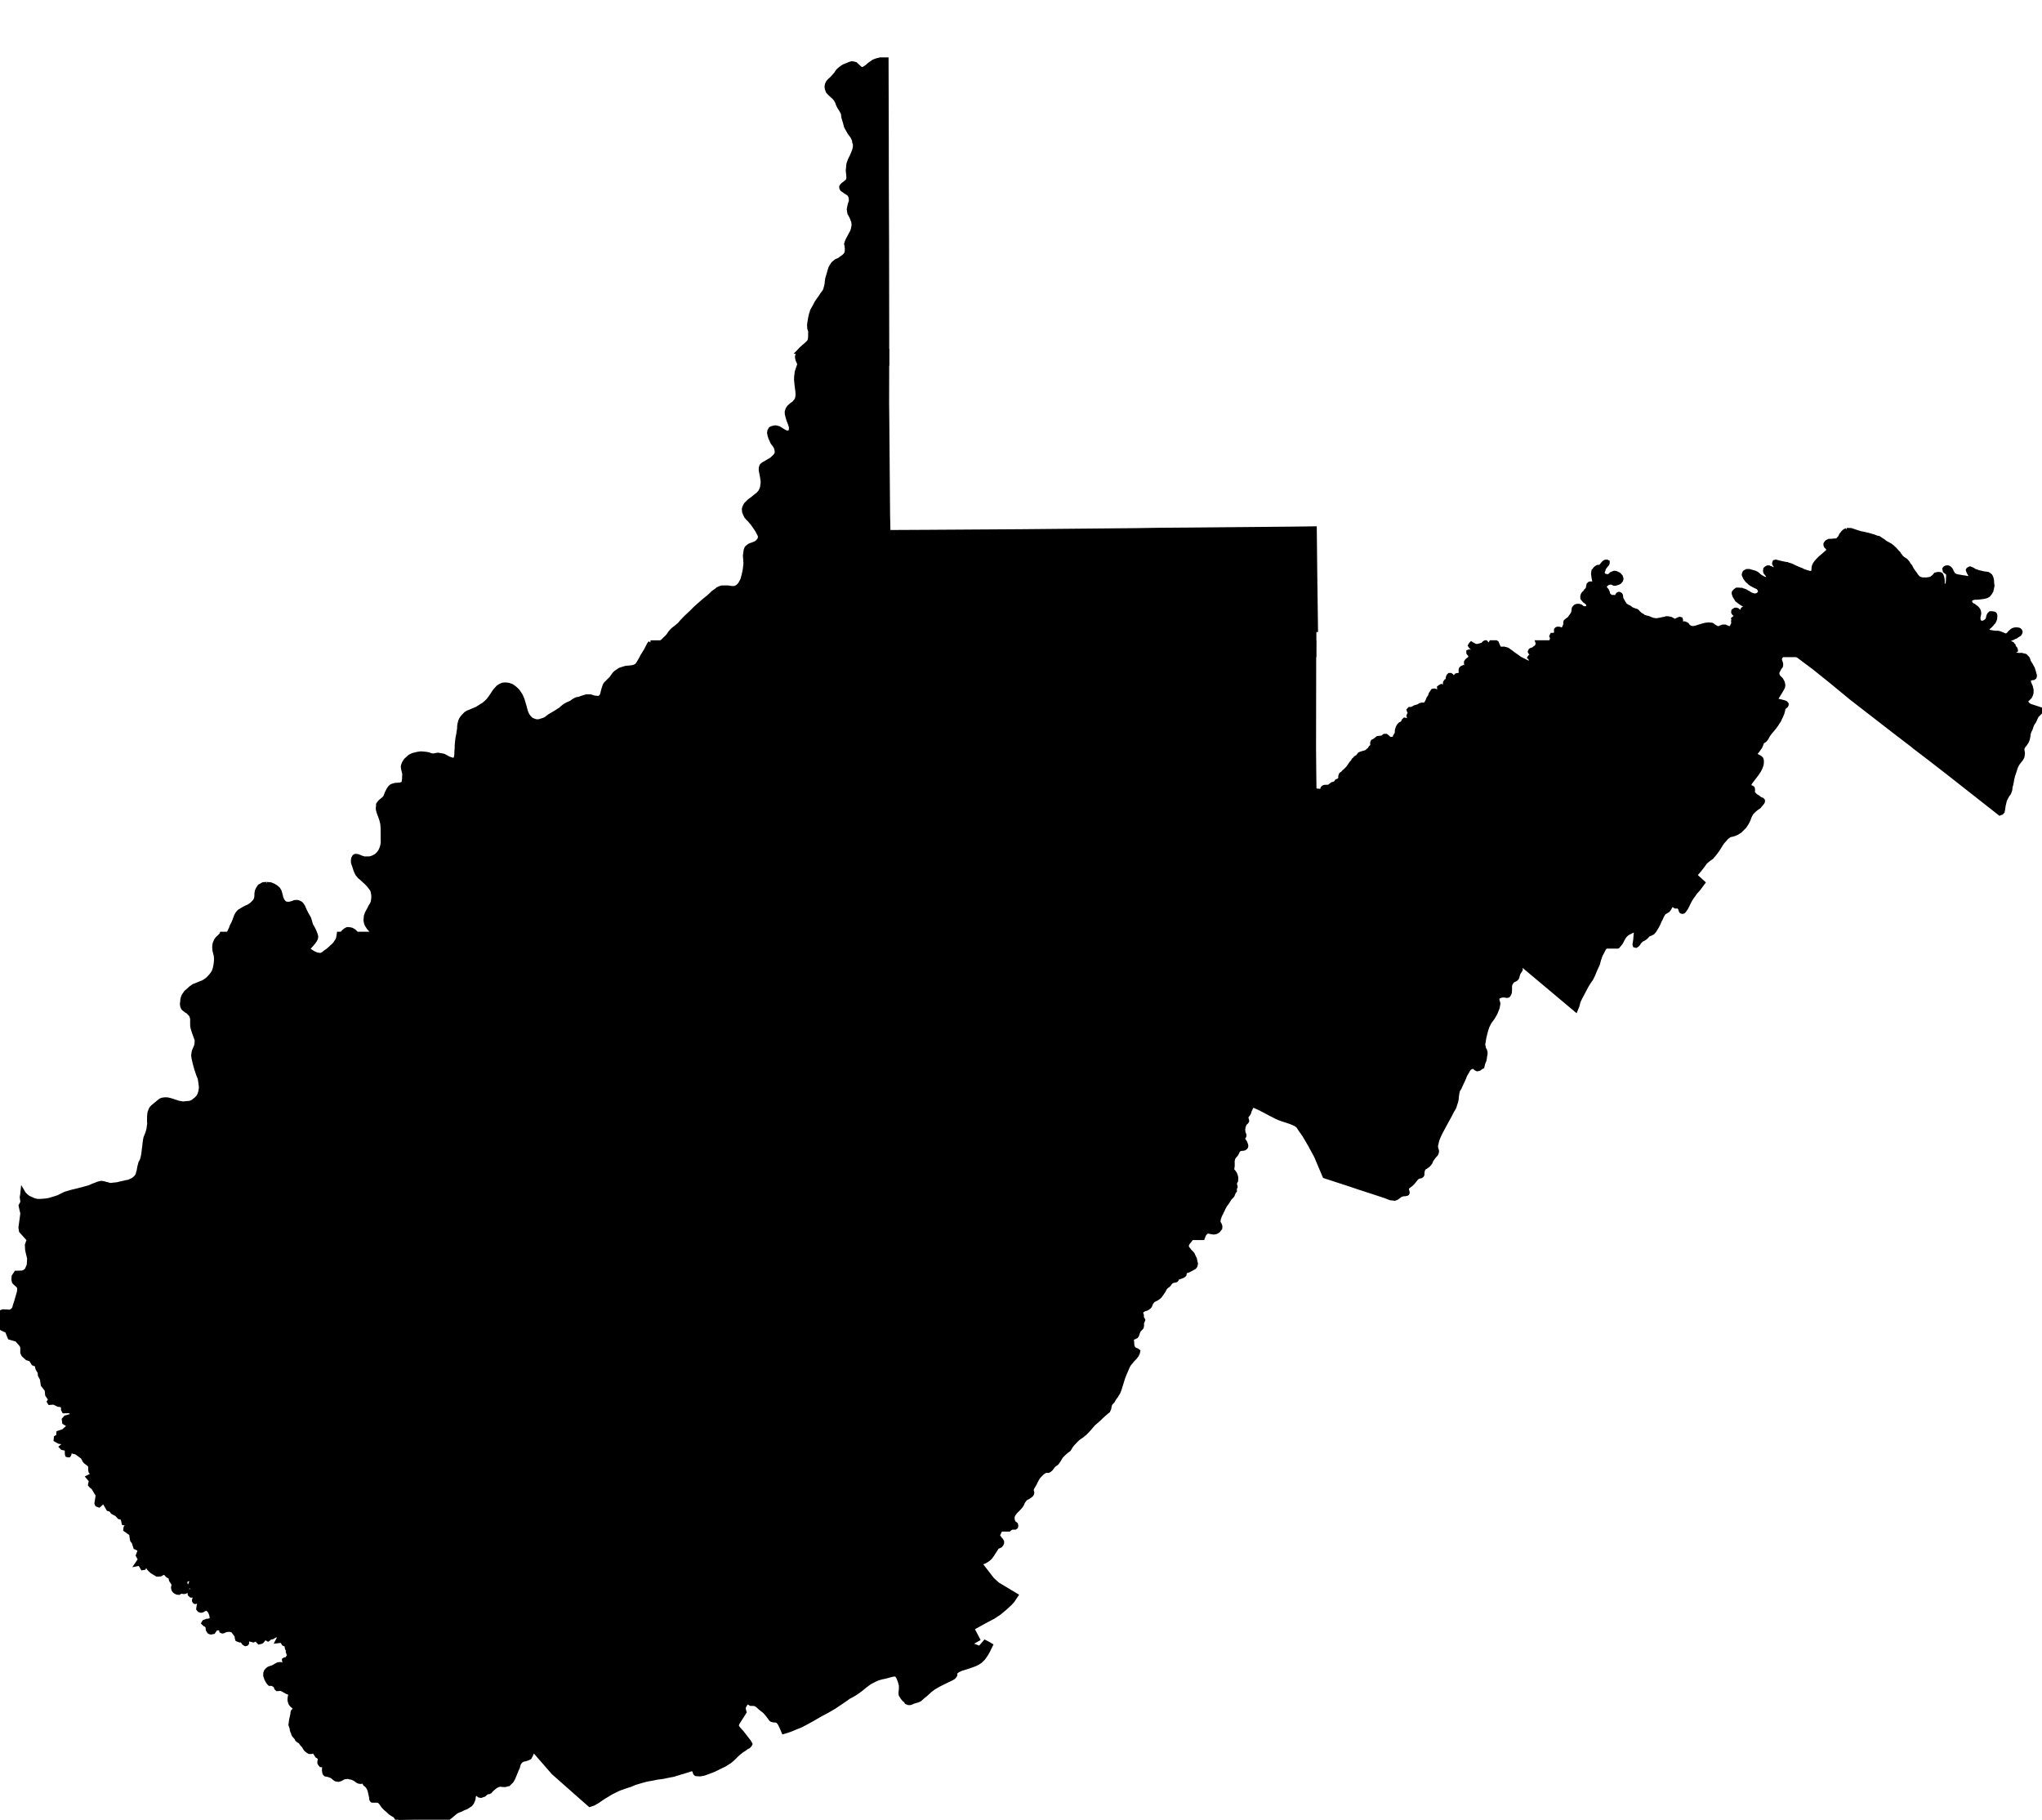 <?xml version="1.0" encoding="UTF-8" standalone="no"?>
<svg
   xmlns:dc="http://purl.org/dc/elements/1.1/"
   xmlns:cc="http://creativecommons.org/ns#"
   xmlns:rdf="http://www.w3.org/1999/02/22-rdf-syntax-ns#"
   xmlns:svg="http://www.w3.org/2000/svg"
   xmlns="http://www.w3.org/2000/svg"
   xmlns:sodipodi="http://sodipodi.sourceforge.net/DTD/sodipodi-0.dtd"
   xmlns:inkscape="http://www.inkscape.org/namespaces/inkscape"
   width="4269.688"
   height="3804.625"
   viewBox="0 0 4269.688 3804.625"
   id="svg2"
   version="1.1"
   inkscape:version="0.48.1 "
   sodipodi:docname="AJAX.svg">
  <defs
     id="defs18" />
  <sodipodi:namedview
     pagecolor="#ffffff"
     bordercolor="#666666"
     borderopacity="1"
     objecttolerance="10"
     gridtolerance="10"
     guidetolerance="10"
     inkscape:pageopacity="0"
     inkscape:pageshadow="2"
     inkscape:window-width="1280"
     inkscape:window-height="1004"
     id="namedview16"
     showgrid="false"
     fit-margin-top="0"
     fit-margin-left="0"
     fit-margin-right="0"
     fit-margin-bottom="0"
     inkscape:zoom="0.13768412"
     inkscape:cx="3112.5669"
     inkscape:cy="1251.1507"
     inkscape:window-x="-8"
     inkscape:window-y="-8"
     inkscape:window-maximized="1"
     inkscape:current-layer="svg2" />
  <path
	 style="fill:#000000"
	 stroke="#000000"
	 stroke-width="10"
	 transform="translate(0, 125)"
     d="m 1840.781,0 -7.188,1.75 -4.406,1.594 L 1827,4.25 l -5.094,3.594 -4.219,2.906 -4.5,4.188 -4.094,2.594 -2.281,1.406 -2.125,1.094 -2.688,0 -3.406,-1.094 -3.5,-3.188 -2.594,-2.5 -4,-3.719 -3.594,-0.906 -3.5,-0.594 -5.219,1.406 -3.094,1.5 -4.781,1.812 -3.812,1.594 -4.188,2.781 -2.219,1.625 -4.281,3.688 -1.906,2.188 -1.094,1.5 -2.125,3.406 -4,4.594 -2.875,3.312 -3.219,3.188 -4.594,4.125 -1.688,2.188 -0.406,0.5 -1.906,3.906 -0.5,2.188 -0.312,2.906 0.406,3.5 1.906,5.688 3.812,4.312 10.281,9.406 3.094,4.188 2.5,4.906 1.625,4.594 2.281,4.719 1.906,3.281 1.406,1.906 0.688,1.094 2.406,4.406 1.5,3 0.5,2.406 0.312,2.688 0.594,4 1.5,5.094 1.406,4.5 2.375,9.125 4.125,7.5 2.5,4.281 2.281,3.5 4,5.094 2,4 1.906,4.719 0.5,4 1.094,2.688 0.312,0.906 -0.094,5.906 -1.125,6.094 -2.781,7.5 -3.094,7 -3.219,6.5 -2.688,7 -0.5,2 -0.5,2.812 -0.5,6.5 -0.312,2.594 -0.094,2.188 0.906,8.594 0.406,5.5 -0.406,3.125 -0.219,1.188 -0.5,1.688 -1.281,1.5 -1.406,1.406 -3.5,3 -4.094,3.094 -2.5,2.5 -0.5,1 -0.594,1 0.094,1.312 0.188,1.094 1.406,2.594 3.094,2 4,3 2.594,1.406 0.5,0.312 3.125,2.281 0.375,0.312 2,2 1.812,4.188 0.5,3 0.094,0.906 0.5,3.719 -0.5,2.875 -1.594,4.625 -1.406,5.594 -1,5.781 0.5,4 0.812,4.219 2.094,3.5 2,4 1.406,3.094 1.406,4.094 1.094,2 0.281,3.312 0.5,5.188 -1.094,5.594 -1.594,6.5 -1.094,2.219 -1.312,2.281 -2.781,5.219 -0.625,1.281 -3.688,6.719 -2,4.5 -0.812,2.594 -0.594,2.094 0.719,3.406 0.188,1.5 0.5,4.688 -0.094,5.125 -1,5.094 -1.906,2.781 -0.812,1.125 -4.188,3.875 -4,2.625 -4.594,3.5 -6.094,2.594 -6.125,5 -2.594,4 -2.688,4.5 -0.312,0.688 -1,3.094 -1.5,5 -1,3.406 -1,3.594 -2,6.625 -0.688,4.5 -0.219,1.5 -0.594,6.094 -0.906,4 -1.5,5.594 -1.5,4.5 -3.094,4.094 -3,4.094 -3.094,5 -3,4 -4.594,6.625 -4.812,9.094 -4.781,8.406 -1.125,4.594 -0.875,1.594 -0.812,3.5 -1.094,4.906 -0.812,4.594 -0.688,4.688 -0.406,2.219 -0.406,3.5 0.406,7.094 2,6 -0.188,6.594 -0.125,7.594 -1.188,5.5 -1.906,3.219 -3.281,3.188 -2.812,2.719 -1,0.781 -4.594,3.906 -3.094,3 -3.219,3.5 -0.406,0.5 -2.375,3.312 -1.812,3.5 -0.594,1.594 -0.5,1.594 -0.594,2.906 0.5,4 1.375,4.094 1.812,3.906 0.562,1.562 182.781,0 0.062,-50.969 -0.094,-59.688 -0.219,-140.312 -0.5,-125.594 -0.094,-76 0,-11.5 L 1852.938,0 1840.781,0 z"
     id="rect4"
     inkscape:connector-curvature="0" />
  <path
	 style="fill:#000000"
	 stroke="#000000"
	 stroke-width="10"
	 transform="translate(0, 100)"
     d="m 1671.562,634.406 0.938,2.531 1,3.688 0.5,4 -0.094,5.125 -0.094,3.188 -0.125,1.094 -0.375,3.094 -0.625,3.125 -1.281,3.875 -0.5,1.125 -2.094,6.094 -0.5,1.406 -1.312,4.188 -0.312,0.812 -0.594,5.594 -0.281,1.688 -0.312,2.312 -0.188,7 0.875,9.094 0.625,5.312 0.281,2.281 0.906,6.5 0.406,6.094 -0.094,3.406 -0.219,2 -0.906,4.594 -2.094,4.5 -2,2 -1.688,2 -1.094,1.406 -4.312,2.812 -5.594,5 -3.094,4.594 -1.5,5 0.094,2.594 0.094,2 1.406,5.719 2,6.875 2.781,6.906 1.5,4.5 0.906,3.812 0.094,0.781 -0.375,5 -1.312,3.719 -1.406,1.094 -1.281,0.812 -3.125,0.594 -2.5,-0.094 -4.5,-2.125 -4.594,-2.594 -1.188,-0.781 -3.219,-2 -3,-1.906 -3.594,-1 -3.594,-0.594 -5.688,1.188 -2.906,1.188 -0.594,0.406 -2.312,4 -0.594,4.094 0.781,4.125 1.719,5.781 2.594,5.594 0.812,1.906 1.375,2.812 3,3.781 3,4.406 1.5,3.594 0.406,1.719 0.312,1.781 0.594,4 -0.5,3.719 -2.094,3.781 -2.094,2.5 -2.719,2.5 -4.094,3.906 -6.812,3.906 -3,1.812 -5.281,3.094 -1,0.5 -2.5,1.781 -2,2 -0.812,2.406 -0.5,1.812 -0.094,4.781 0.906,4.719 1,5.094 0.406,2.094 0.5,2.906 0.875,6.312 0.406,3.094 -0.5,5.281 -0.406,2.812 -0.281,2.688 -1.594,5 -2.625,5.312 -4,4.594 -1.875,1.719 -3.125,2.281 -7.188,5.906 -6.688,4.812 -7,7 -0.406,0.5 -2.594,5 -1.125,3.781 0.5,6 1.625,4 2.188,4.906 3.812,4.406 3.688,3.781 3,3.5 0.5,0.625 2.594,3 2.312,3.281 1.5,2.219 1.594,2.281 3,4.406 3.312,5.594 0.781,1.719 1.219,2.375 1.5,2.812 0.594,3.812 -1.094,5 -2.719,3.5 -2.406,2.594 -0.688,0.781 -4.094,2.125 -5.219,2.094 -3.594,1.188 -3.094,1.406 -2.594,2 -2.719,2.5 -1.281,3.094 -0.594,2 -0.219,1.906 -0.594,4.188 -0.594,4.5 0.406,5.312 0.375,5.094 0.312,4.812 0.094,0.906 -0.594,5.375 -0.688,5.906 -0.625,4.094 -2.188,10 -2.188,8 -1.125,2.719 -2.5,4.688 -2.594,4.094 -4.5,4.5 -5.188,2.625 -4.094,0.5 -4.625,-0.312 -3.5,-0.594 -4.188,-0.5 -5.594,0 -4.094,0.094 -1.406,0 -3.594,1 -4.625,2 -4.188,3.406 -3.594,2.5 -2,1.281 -3.094,3 -1.5,1.5 -5.312,4.906 -6.906,5.5 -4.188,3.5 -7.312,6.406 -5.406,4.812 -3.5,3.094 -8.875,8.906 -11.5,10.781 -3.125,3.219 -5.5,5.781 -4.094,5 -8.594,7.219 -2.188,1.5 -4.125,3.5 -3.188,3.375 -1.812,2.219 -4.5,6.594 -4.094,4.094 -1,0.906 -5.094,5.094 -8.094,7.094 -2.906,3.125 -5.5,6.094 -2.812,3.094 -3.094,3.906 -4.219,5.469 1387.031,0 0.188,-53.062 3.312,0.281 -0.094,-10.094 -0.125,-9.906 -1.281,-95.406 -1,-95.281 -45.094,0.594 -198.719,1.812 -80.281,0.594 -50.812,0.781 -237,2.219 -200,1.281 -79.5,0.406 -0.812,-36.687 -1.594,-195 -0.406,-37.812 0.125,-61.688 0.031,-47.438 -182.781,0 z m 2190.344,374.344 -4.594,2.188 -3,2.594 -1.906,2.594 -2.094,2.406 -2.625,5.813 -1.594,1.5 -1,1 -1.5,2 -1.094,0.594 -3,1.5 -1.5,-0.094 -0.5,-0.094 -1.594,0.094 -0.406,0 -1.594,0.094 -4.094,0.594 -5.125,0 -1.875,1 -2.125,0.906 -1.5,1.5 -1,1.594 -0.5,0.906 0,1.188 0.125,0.906 0.375,1.094 0.406,0.625 0.312,0.781 2.188,1.906 0.719,1.094 0.375,0.312 1.406,1.688 0.719,2.812 -1,1.406 -0.625,1.375 -0.781,0.906 -4.5,4.094 -5,4.312 -2.312,2 -3.094,2.5 -3.5,3.594 -2.594,2.5 -0.312,0.406 -2.688,3.188 -2.406,3.312 -1.813,3.812 -0.875,4 0.094,2.5 -0.5,2.5 0,1 -0.312,1.594 -0.406,1.406 -1.187,1 -1.688,1.094 -2,0.188 -2.625,0.094 -6.094,-1.688 -1.188,-0.406 -5.312,-1.688 -5.281,-2.594 -5.719,-2.219 -7.781,-3.406 -7.406,-3.594 -2.719,-0.906 -5.5,-1.5 -0.687,-0.594 -1.094,0 -10.094,-2 -7.312,-1.781 -3.313,-0.906 -1.781,-0.406 -1.719,0.5 -0.781,2.406 0,0.594 0.5,0.906 1.094,1.688 1.812,2.906 1.094,3 -0.5,1.5 -1.094,1.812 -1.906,0.688 -1.594,-0.406 -1,0.219 -2.625,-0.406 -2.094,-1 -2,-0.906 -2.094,-0.406 -1.594,-1 -2.5,0.094 -1,0.5 -1.5,1 -1.594,1.5 -0.406,3.125 0.5,3 4.094,5 1.594,2.5 0.406,0.875 1.094,2 0.094,2 -1,1.625 -1.5,1 -1.594,0.594 -1,0 -1,-0.5 -1.594,0 -1.406,-0.5 -2.188,-0.812 -2,-0.406 -1.594,-1.5 -1.125,-0.375 -3.094,-1.906 -2,-1.406 -2,-2 -3.094,-2.594 -4,-2 -4.094,-1.094 -3.094,-0.906 -3.219,-0.812 -1.5,-0.5 -4.188,0 -2,1 -0.719,0.406 -1.594,1 -1.094,2 -0.5,2.812 0.687,1.688 1.219,2.812 0.5,1.188 4.188,5.688 3.094,2.625 0.406,0.375 1.812,1.906 3.094,2.406 5,2.688 2,0.906 1,0.812 2.187,0.781 3,1.406 3.125,2.5 1.688,3.5 1,3.5 -0.688,3.5 -2,2.094 -3,2.125 -3,1.094 -1.625,0.594 -5.594,-0.812 -6,-2.5 -3.188,-2.281 -3.094,-1.5 -3.719,-2.312 -1.5,-0.594 -0.781,-0.312 -3.125,-0.875 -2.094,-0.906 -2.188,0.094 -3.594,-0.5 -3.125,0.094 -1,0 -1.5,1 -2.281,1.906 -1.812,2.188 -0.188,2.312 1.688,4.812 4.906,8.094 6.687,5.094 7.125,4.594 5.688,1.5 0.312,0.406 2.781,2.594 2.094,1.5 1.5,1.5 3,4.812 -0.094,2.594 0.094,1.594 -1.5,1 -1,0.5 -1.375,-0.406 -1,-0.094 -1,-0.594 -1.812,-1.188 -0.594,-1 -0.719,-1.719 -1.094,-1.406 -1.406,-1.188 -0.5,-0.312 -0.594,-0.281 -1.188,-0.406 -1.312,0 -1,0.594 -1,0.5 -0.5,1 0.5,1.5 0.812,1.906 1.281,2.188 1.313,2.125 1,2.188 0.094,1.812 0.094,1.188 -1.094,0.812 -2.5,0.375 -2.094,-0.375 -2.594,-2.5 -1.594,-2.5 -2.625,-3 -1,-1.5 -2.594,-2.906 -1.906,-0.812 -1.281,-0.188 -1.406,0 -2.313,1.406 -1.094,0.875 -0.188,1.125 0,1.594 0.906,1.406 1.594,1.5 1.594,0.875 1.594,0.719 1.094,1.5 0.5,1.5 0,2 -0.5,0.5 -0.375,0.188 -1.219,0.094 -0.5,-0.188 -4.5,3.5 0.312,0.906 -0.812,3.688 0.406,4.406 -0.406,2 -1.406,2.594 -0.5,1.5 -1.875,3.094 -1.719,1 -1.594,1 -0.5,0 -1.906,-0.094 -1.406,-0.281 -1.781,-1 -1.094,-0.312 -1.5,-0.688 -2,-1 -2.5,-0.125 -2.625,0.125 -2,1 -2.187,0.594 -2.5,1.406 -2.906,0.375 -2.188,-0.5 -1.906,-0.875 -4.313,-2.312 -2.594,-2 -2.094,-1.5 -2.5,-0.406 -2.094,0.219 -1.594,-0.5 -0.5,0.094 -3,0.188 -3.812,0.5 -0.813,0.094 -5.094,1.406 -0.5,0.094 -7.188,2.219 -0.406,0.188 -4.188,1.312 -4,1 -3,0.5 -0.625,0 -3,-0.312 -2.687,-0.594 -1.594,-1 -2,-1.188 -2.594,-2.406 -1.125,-2 -1.5,-0.906 -3.594,-1.5 -1.594,0.094 -4.094,0 -1.906,-0.688 -0.594,-0.906 -0.594,-2.094 0.375,-1.406 0.5,-1.5 0.125,-1.094 -0.5,-1.406 -1.5,-0.406 -2.406,0.906 -2.5,1.094 -1.094,1 -2,0.594 -1.5,0.406 -1.312,0.094 -1.5,-0.5 -3.406,-1.875 -3.188,-1.812 -4.719,-0.906 -4.094,-0.281 -3.5,1.094 -5.594,1 -2.594,0.781 -1.5,0.125 -3.094,0.594 -3,0.5 -1.625,0.094 -1.687,0 -3.406,-0.5 -2.281,-0.312 -1.312,-0.594 -1.094,-0.281 -1,-0.406 -2.594,-0.906 -1.719,-0.906 -0.406,-0.188 -1.594,-0.594 -0.5,-0.219 -2.594,-0.5 -1.5,-0.406 -5.688,-1.781 -1.625,-1.5 -0.5,-0.5 -2.281,-1.312 -1.812,-0.906 -1.688,-1.5 -0.406,-0.375 -2.406,-2.219 -1.688,-1.906 -1,-1 -1.594,-1 -3.625,-0.875 -1.375,-0.812 -1.625,-0.406 -2.094,-1 -2,-0.906 -2.188,-1.875 -2,-1.5 -2.594,-1 -1.5,-0.906 -4.719,-3 -3.094,-5 -3.594,-6.219 -1.094,-1.781 -0.719,-4.594 0,-1.125 -0.5,-2.094 -0.594,-0.906 -1.594,-1 -1,-0.281 -0.5,0.188 -0.812,0.219 -1.188,1.188 -0.406,0.812 -0.813,2.094 -0.281,1.094 -0.219,1.188 -0.594,0.219 -1.594,0 -3.094,-0.312 -1.5,-0.281 -1.5,0 -1,0.094 -2.219,0 -2.375,-1.094 -2.219,-1.906 -1.5,-1.406 -0.906,-0.594 -1.187,-2.906 0,-2 -1,-1.812 -1.188,-2.875 -1,-1.125 -1.406,-1.594 -0.594,-0.594 -1,-0.5 -0.219,-0.594 0,-1.594 0.094,-1.906 0.313,-1.219 0.406,-1.688 1.094,-1.188 1,-1 1.812,-1.406 1,-0.5 1.594,-1 1.594,-0.5 3,-0.594 2.094,-0.125 1.5,0.5 2.094,0.406 2.125,1.406 2.5,0.312 1.594,-0.5 5.094,-1.625 2,-1.094 1.5,-1.5 1.5,-2 0.812,-3.094 -1.219,-4.188 -1.188,-1.219 -2.594,-3 -4,-1.906 -0.5,-0.281 -2.219,-0.812 -2.5,-0.188 -1.5,0.5 -4.188,1.781 -2,2 -2,1.625 -0.906,0.375 -1.5,0.719 -1,0.281 -3.094,-0.5 -2.594,-0.5 -1.219,-0.375 -2.406,-1.125 -1.094,-1 -1.094,-3 -0.594,-2.5 0.5,-1.875 1.5,-3.5 1,-3.625 1.5,-2 1.5,-2.094 1.688,-2.094 2,-2.188 0.906,-2.219 0,-1.5 -1,-0.5 -2.094,0 -1,0.219 -1,0.781 -1.594,0.812 -2,2.281 -1.906,2.406 -1.5,1.594 -1.5,2.5 -1.5,0.5 -1.219,0.125 -1.281,-0.125 -1.594,-0.281 -1.5,0.594 -1,0.594 -2.312,1.812 -1.094,0.906 -1.406,2.594 -1.688,1.406 -0.406,2.5 -0.406,3.594 1.094,8.188 0.812,4 0.594,2.5 0.687,2.5 -0.594,2 -0.188,0.5 -0.719,1 -0.875,0.5 -0.625,-0.094 -1,0.094 -3.094,-0.406 -3,0 -0.906,0.312 -1.781,1.812 -0.312,2 -0.594,2 -0.188,1.5 -0.406,2 -1,2 -1,1.094 -0.5,1 -1.5,1 -0.906,1.594 -1.094,1.406 -0.406,1.188 -0.594,0.406 -0.5,0.188 -1,0.625 -0.594,0.688 -1,1.5 -1,2.5 -0.219,1.406 0,1.594 0.094,1.406 0,0.594 1.125,1.5 1.188,1.5 0.406,0.406 1.406,1.781 2.781,1.812 2.5,2 2.219,3 0.781,3 -0.5,2.688 -1.281,2.406 -2.625,1.5 -3.094,0.5 -1.594,0 -3.5,-0.906 -2,-1.188 -2.094,-1.812 -2.812,-1 -2.094,-0.375 -2.313,0.188 -2.594,0.594 -2.094,1.719 -1.906,2.594 -0.5,4.906 -0.781,4.094 -2,3.594 -0.312,0.406 -3.594,5.188 -0.406,0.406 -2,2.812 -1.5,1.281 -3.094,2 -0.906,0.906 -2,1.594 -0.5,1.5 0,1 -0.094,2.094 0.094,0.625 -0.313,1.875 -0.5,1.5 -2.281,5.125 -1,2.5 -1.094,0.5 -1.5,0.594 -1,0 -2.625,-0.5 -1.5,-0.5 -1,-0.312 -1.594,-0.406 -1.5,0 -1.5,0.125 -1,0.5 -1,1.094 0,1.5 1.094,0.5 0.5,1.406 0.406,1.688 -0.406,2.188 -1.594,1.812 -2.281,0.5 -2,1.094 -2.406,0.5 -2,0 -1,2 1,2.594 0.406,1.906 -0.719,3.219 -1.688,4.875 -1.719,2.812 -1.5,2 -0.875,1.094 -1.906,2.219 -1.094,2 -0.406,2 -0.5,1 -2.5,2.094 -1.594,-0.5 -1.125,-0.406 -1.375,-0.5 -3.312,-0.688 -0.406,-0.812 -2.594,2 -0.406,0.312 -2.094,1.781 -2.5,2 -1.5,2.094 -1.313,2.406 -0.375,1 0.844,2.281 986.312,0 -1.469,-1.969 -1.688,-1.406 -1,-2.5 -0.312,-1.094 0.687,-1 0.906,-1.094 0.5,-0.125 0.594,-0.188 1.313,0.312 2.812,0.281 2.094,0.5 2.281,0 2.313,-0.094 1.594,-0.094 2,-1.094 -0.094,-1 -0.688,-1.812 -0.406,-0.594 -1.594,-1.5 -2.125,-1.406 -2.594,-1.406 -6.188,-3.594 -1.719,-1.688 -1.875,-2.312 -0.312,-0.5 -0.594,-1.688 0.594,-1.625 0.687,-1.094 2.125,-2 3.594,-2 5.094,-1.688 4,-2.219 2.594,-0.875 2,-1.5 3,-1.906 2.219,-1.406 0.875,-1.188 0.813,-1.625 0.406,-1.594 -0.719,-1.906 -1.5,-1.5 -1.094,-0.5 -2,-0.375 -4,-0.312 -3.188,0.594 -2.906,1.094 -1,0.625 -3.813,3.5 -1.281,1 -1.406,2.094 -0.906,0.688 -2.5,2.094 -3.094,1.125 -2,-0.125 -0.5,0 -3.594,-1.594 -3.719,-1.5 -2.875,-1.188 -4.219,-1.219 -4.594,0 -1.813,-0.094 -3.281,-0.406 -0.5,0 -2.094,-0.375 -2.312,-0.406 -2.094,-0.406 -0.719,0 -1.875,-1 -2.812,-1.688 -0.813,-2.219 -0.094,-2.688 0.812,-2.312 3.094,-1.906 0.406,-0.281 1,-1 1.594,-1.5 2.594,-2.812 1.719,-2.5 0.781,-0.688 1.312,-1.094 1.781,-3.906 1,-2.5 0.313,-4.594 0.187,-0.719 -0.094,-1.688 -0.5,-2 -1,-1.094 -1.594,-0.406 -2,-0.406 -4.094,0 -1,1 -0.906,0.594 -0.406,0.594 -1.094,2.125 -0.313,0.5 -0.375,1.781 -0.5,2 -0.5,2.5 -0.5,1 -1,2.094 -0.906,0.812 -3.594,2.688 -1.906,1 -2,0.625 -1.812,0.5 -1.781,0 -1.812,-0.5 -2.313,-0.906 -2.687,-3.312 -0.688,-5.5 0.281,-3.5 0.906,-4.094 0.406,-2.312 -0.094,-2.5 -0.625,-2.688 -1,-2 -1.687,-2.5 -2.5,-2.312 -3.813,-2.5 -1,-1.281 -1.375,-0.406 -3.406,-2.094 -1.219,-1.594 -0.375,-0.406 -0.719,-0.906 -1,-2.812 -0.5,-2 0.5,-1.5 1,-2.5 1.5,-1.5 1.5,-0.5 2.594,-1 2.5,-0.594 0.5,-0.094 3.906,-0.094 5.906,-0.406 9.5,-1.188 5.812,-1.5 3.594,-2 3.594,-4.5 0.906,-1.219 0.594,-1.406 1,-1.5 0,-1.5 1,-2.594 0.094,-1 0.406,-2 0.687,-3 -0.281,-3.5 -0.5,-3.594 -0.094,-3.5 -0.5,-3 -0.625,-2.594 -1,-2.406 -0.281,-0.812 -1.094,-1.594 -1.219,-1.094 -1.5,-1 -2,-1.312 -2.094,-0.375 -6.188,-0.719 -11.406,-2.688 -5.219,-1.906 -1.5,-0.406 -1.594,-0.5 -2.094,-1.406 -1.313,-1 -2.875,-1.281 -2.812,-1.094 -0.813,0.375 -2.187,1.219 -0.594,0.906 0.406,1.781 1.188,2.719 1.094,2 1.5,2.5 1.094,3.094 -0.5,2 -0.781,1.594 -1.312,0.906 -0.5,0.281 -1.188,0.625 -2.312,0 -2.094,-0.125 -2.094,-0.688 -7.094,-1 -11.219,-2 -4.281,-1.312 -1,-1 -1.5,-0.5 -1.125,-1.5 -1.5,-1.5 -0.094,-0.875 -2,-3.625 -1.094,-2.5 -1.594,-2.5 -2.5,-2.281 -2.406,-0.906 -2.188,0.094 -1.906,0.594 -1,0.5 -1.094,1.406 0.375,2.219 0.313,1.5 2.312,1.875 3.094,2.125 1.594,2.781 0.094,4 -0.281,5.594 -0.219,5.219 -0.5,4.406 -1.906,5.094 -1.687,0.906 -1.5,0.188 -2.5,0 -2.594,-1.5 -2.094,-2.5 0.5,-5.5 -0.219,-3.406 -0.406,-2.594 -0.281,-1.594 -0.406,-1.906 -0.906,-2.312 -1,-2 -1.5,-1 -2.094,-0.375 -3.094,0.094 -4.094,1.094 -1,1.5 -2,2.094 -2.906,2.219 -1.219,1.281 -0.781,0.812 -2.719,0.781 -0.781,0.406 -7.219,1.219 -8,0 -2.187,-0.219 -3.188,-0.906 -2.719,-1 -2.094,-1.375 -4.094,-4.312 -2.219,-3.594 -6.375,-8.719 -2.219,-4 -0.906,-1.688 -0.781,-1.688 -3.219,-3.906 -2.094,-3.5 -2.281,-2.906 -1.625,-1.906 -2.094,-1.5 -2.188,-1.188 -0.406,-0.312 -2.188,-1.688 -0.406,-0.312 -2.219,-1.781 -2.094,-3 -3.188,-3.906 -0.906,-1.906 -2,-1.688 -3.188,-3.812 -3,-3.312 -4.312,-3.875 -4.094,-3.312 -7.406,-4.094 -2.813,-1.406 -2.594,-2 -2.688,-2.188 -2.406,-1.406 -2.688,-1.812 -3.625,-2.5 -4.187,-0.781 -6.594,-2.625 -11.594,-3.281 -10,-2.312 -6.125,-1.188 -10.187,-3.219 -9.406,-3.188 -8.688,-0.188 z m -742.594,258.094 -1.312,1.969 9.906,0 -0.094,-0.062 -1.219,-0.906 -2.094,-1 -3.094,0.094 -2.094,-0.094 z m -13.125,1.688 -0.437,0.281 0.687,0 -0.25,-0.281 z"
     id="rect6"
     inkscape:connector-curvature="0" />
  <path
	 style="fill:#000000"
	 stroke="#000000"
	 stroke-width="10"
	 transform="translate(0, 75)"
     d="m 1360.375,1268.812 -2.469,3.219 -0.406,0.5 -5.906,11.594 -6.406,10.5 -0.781,1.125 -3.094,5.781 -1.406,2.594 -4.312,7.406 -2.906,4.312 -3.375,2.5 -4.125,1.594 -4.094,0.906 -5.594,0.594 -2.094,0.188 -5.094,0.5 -6.219,1.906 -5.688,1.906 -5.219,3.406 -2.281,1.594 -1.719,1.406 -2.281,2.281 -0.5,0.719 -2.094,2.906 -3.719,5.281 -4.094,4 -2.312,2.312 -0.688,0.781 -4.906,4.906 -1.594,3 -2.094,6.219 -0.594,1.875 -1.125,4.406 -1.188,5 -2.094,5 -2.094,2 -3.625,2 -8.188,-0.688 -2.094,-0.312 -1.406,-0.5 -6.188,-1.906 -7.719,0 -2.594,0.719 -3.594,1.094 -5.594,1.812 -3.625,1.5 -0.781,0.094 -3.812,0.5 -3.5,1.5 -1.906,1.094 -1.688,1 -4.094,3 -1.5,0.812 -2.5,1.188 -3.594,1.5 -5.219,2.906 -1.406,0.906 -2.188,1.5 -1.906,1.594 -2.281,1.906 -2.625,2.375 -3.094,2 -3.281,2.125 -6.625,4.094 -9.688,5.594 -8.688,6.594 -4.625,1.812 -2.375,0.781 -6.219,1.906 -2.688,0.219 -3.594,0 -3.625,-1 -6.594,-2.5 -4.688,-4.406 -4.094,-5.406 -2.625,-5.688 -1.781,-5.906 -2,-7.594 -0.312,-1 -1.688,-5.625 -2.094,-7 -3.219,-7.5 -0.594,-1.094 -2.312,-3.688 -3.5,-5.094 -3.5,-3.625 -3.594,-3.094 -3.5,-2.406 -0.906,-0.688 -1.688,-1 -6.094,-2.094 -6.812,-0.594 -4.406,0.375 -4.688,1.906 -5.188,3.312 -3.125,3.594 -3,3.312 -2,2.688 -2,3.094 -1.594,2.5 -4.5,6.594 -4.281,5.625 -5.219,5 -4.688,3.875 -1.406,0.906 -2.312,1.312 -9.594,6.094 -4.594,2 -4.406,1.906 -2.688,1.094 -3,1.312 -4.812,1.875 -4.094,2.5 -3.5,3.625 -3.594,4 -2.5,3.594 -1.219,2.594 -0.688,2 -1.312,4.906 -0.281,1.594 -0.5,4 0,4 -0.906,5.594 -1,7 -1.5,7.094 -1,8 -0.594,7 -0.219,7.625 -0.5,6.094 -0.188,6.406 -0.406,3 -0.406,2.188 -0.5,2.312 -2,2.688 -2,0.906 -1.594,0.406 -2.281,-0.406 -1.312,-0.312 -4.594,-1.5 -2.5,-1 -6.312,-3.5 -3.781,-1.906 -5.406,-1 -4.094,-0.688 -1.625,-0.312 -3.281,0.406 -1.906,0.312 -2.688,0.594 -3.312,0.312 -0.812,0 -4.094,-1 -4.094,-1.5 -3.094,-0.625 -1.312,-0.188 -2.688,-0.406 -8.594,-0.688 -6.812,0.906 -9.312,2.281 -3.094,1.312 -3.281,1.688 -2,1.5 -2,1.906 -4.719,4.312 -3.5,5.5 -1.5,3.5 -0.688,2.688 -0.219,1.406 0.406,4 1,4.094 1.094,4.406 0.625,3.5 -0.5,5.188 0,4.406 -0.625,4.094 -0.375,2.594 -0.406,1.719 -1.906,2.188 -2.594,1 -3.094,1 -5.125,0.312 -5.281,0.406 -5.094,1.5 -3,1.375 -2.625,2.625 -2.5,3.594 -3.781,7.594 -1.312,3.5 -1.5,4 -2.594,3.5 -2.5,2.094 -3,2.5 -2.594,2.094 -2.406,2.812 -2.094,3.094 0,2.594 -0.5,4.625 0,1.375 0.281,2.312 1.406,5.312 3,7.875 2.906,8.625 1.812,7.688 0.5,7.406 0.188,2.781 0,7.812 0.094,7.094 0,5 0.094,5.5 0,3.594 -0.594,4 -0.5,2.406 -0.906,3.594 -2.375,6 -2.5,4.219 -0.625,1 -3.781,4.188 -2.594,2.219 -1.812,1.188 -5.5,2.906 -6.094,2 -11.906,0.188 -5.594,-1.594 -2.312,-0.906 -1.688,-0.688 -3.594,-1.5 -2.812,-0.594 -2.5,-0.125 -2.094,1.125 -1.719,3 -0.281,0.5 -0.5,3.375 0,4.625 1.094,3.594 0.812,2.188 0.781,2.312 2,6.188 0.594,1.906 3.406,7.594 4.5,5.594 5.594,4.625 5.5,5.188 2.812,2.5 1.688,1.688 4.406,4.812 4.594,5.906 2.625,3.906 1.094,4.688 1.094,6 0,3.812 0.094,1.188 -0.688,5.094 -0.312,2.312 -0.5,2.688 -2,4.594 -3,4.625 -1.688,3.688 -2.094,3.906 -0.625,1.094 -2.688,4.812 -2.094,6.094 -0.719,8.594 0.906,5 1.5,4 3.719,5.906 3.594,4.094 2.094,3 2.594,4 2,2.5 1,3.594 0.094,1.312 0,3.188 -0.5,1.719 -0.781,1.781 -2.594,3 -1,0.719 -1.719,0.875 -1.406,0.719 -0.594,0.094 -4.094,-0.094 -2.094,-0.406 -1,-0.312 -4.094,-1.5 -2.719,-1.188 -1.281,-0.812 -4.125,-3.094 -4,-3.594 -2.5,-1.812 -1,-0.781 -4,-5.594 -2.875,-2.906 -2.719,-1.719 -0.688,-0.375 -2.312,-1.125 -4.906,-0.875 -3.281,0 -3.812,2.094 -3.5,2.906 -3.188,4 -1.219,1.688 -1.781,3 -2,4.594 -0.719,3.094 -0.188,1.625 -0.5,4.281 -0.094,4.719 -0.375,2.969 2673.156,0 0.625,-0.375 2.281,-2.812 0.812,-0.781 1.281,-1.719 2.219,-2.906 2,-4.094 0.781,-1.5 1.5,-2.594 2,-3.594 3,-3.5 4.125,-3.594 5.875,-2.906 3.219,-1.812 3.094,-1.094 2.594,0 2,0.5 1.5,1.5 0.5,1.312 -0.5,5 -0.406,4.094 -0.5,7 -1,6.594 -0.5,3 0,1 0.313,1.094 1.687,0.5 2.125,-1.188 2.281,-2.406 2.094,-3.406 0.406,-0.5 3.094,-3.094 2.813,-2.688 2.312,-0.5 0.375,-0.219 1.406,-0.906 1.5,-1 1.5,-1.188 0.719,-0.688 0.594,-0.5 1.594,-1.719 0.906,-0.906 0.781,-1.188 0.719,-0.812 2.406,-1.094 2.188,-0.594 1.094,-0.594 1.812,-0.906 2.094,-1.094 3,-3.406 5.094,-8.188 4,-7.625 2.5,-6.094 2,-3.5 2,-4.594 1.5,-3 2.594,-4 1.5,-2 2.5,-1 1.625,-1 0.375,-0.312 1,-0.594 2.125,-1.281 2,-2.625 2.594,-4.281 1.5,-3.094 1.906,-3.719 0.5,-0.688 1.688,-1.719 1,-0.5 0.812,-0.188 1.188,0.688 1.406,1.812 0.094,2.5 0.094,2.594 1.5,0.906 2.406,0 0.594,-0.094 1.594,-0.5 1,0 1.125,0.688 0.594,0.5 1,1.594 2.094,2.5 0.5,2 0.594,2.5 1,1.5 2,0.5 1.594,-0.5 1,-1 2,-2.594 3,-4.594 3,-6.094 3.625,-7.5 4,-6.594 8.688,-12.125 5.594,-6.094 9.719,-13.094 -17.125,-15.5 9.625,-11.188 6,-7.625 6.188,-8.594 2.906,-2.688 3.594,-3 4,-2.906 3.094,-2.188 3.5,-4.125 2.219,-2.594 1,-1.281 3.094,-4.125 4.281,-6.188 4.313,-6.906 3.687,-5.781 0.406,-0.5 5.219,-5.719 2.781,-3.281 0.719,-0.625 2,-1.688 4.094,-3.094 3.094,-1 1,0 2,-0.594 3,-0.719 1.187,-0.406 4.906,-2.094 0.906,-0.406 2.312,-1.594 3.5,-2.094 9.094,-9.094 2.594,-3.719 2.5,-3.875 2.594,-5 1.312,-3.125 1.188,-3.594 0.406,-1 2,-4 2.594,-4.5 4,-4.094 5.406,-4.812 6.094,-4.094 4.812,-5.906 2.094,-2.5 0.812,-1.594 0.188,-0.906 0,-1.094 -1.094,-1.406 -0.594,-0.375 -1.219,-0.312 -2,-0.906 -1.094,-0.5 -3.594,-3 -5.719,-3.5 -1.187,-1.281 -1.406,-1.625 -1.094,-1.094 -1.188,-1.406 -1,-3 0.375,-3 0,-2.5 -0.5,-2 -1.5,-1.094 -2,-0.406 -0.594,-0.5 -1.5,-1 -1,-1 -1.094,-2.5 1,-2.5 1.5,-3.094 4.5,-6.094 7.094,-9.188 2.094,-2.812 4.5,-6.688 2.219,-4 1.188,-2.719 1.5,-4.094 0.594,-1.812 0.406,-3.188 0.094,-0.906 0,-4.5 -1.094,-3.406 -1.781,-1.688 -3.125,-2 -3.094,-1.5 -2.781,-1.312 -1.625,-0.875 -0.5,-2.125 1.625,-3.5 2.188,-2.688 2,-2.594 2.406,-3.406 0.281,-0.406 2.313,-3.281 2,-4.625 1,-3 1,-2.375 0.406,-0.406 1.594,-1.219 3.094,-2 0.594,-0.5 1.313,-1.375 1.687,-2.219 1.5,-2.594 0.406,-0.906 1,-1.688 1.094,-1.906 0.906,-1.312 3,-4.094 2.094,-2.5 4,-4.594 3.625,-4.5 2.5,-3.594 1.188,-1.5 1.687,-2.906 3.625,-5.312 3.375,-7.375 0.906,-1.812 1.812,-4.406 0.781,-1.688 0.5,-2.219 0.5,-1.875 0.5,-1.719 0.5,-3.5 0.219,-1.094 0.5,-1 3.094,-2.5 2,-1.594 1,-2 0,-1 -1.5,-2 -3.594,-1.5 -0.5,-0.094 -6.594,-1.719 -4.812,-1 -3.094,-0.5 -1.5,-1.094 -0.906,-1.812 0.812,-1.781 2.594,-4.906 4.188,-6.688 0.906,-1.406 1.187,-2 2.313,-4 1.5,-2.594 1.5,-3.125 0.5,-3.5 -0.594,-3.688 -0.5,-1.812 -1.5,-3 -2.094,-3.5 -2.125,-2 -2.594,-2.5 -2.094,-3.5 -1,-4 0.406,-4.094 0.406,-0.688 1.5,-2.719 3,-5.594 2.094,-2.406 0.281,-1 0.313,-1.188 0,-2.594 -0.313,-1.594 -0.5,-1.312 -0.687,-2.312 -0.406,-1.188 -0.406,-1.094 -0.281,-2 0.5,-3.5 1,-2 1.5,-2.094 0.5,-1.125 0.594,-1.781 0.5,-3 -0.094,-3.312 0,-5.406 -0.094,-2.375 -1,-2.5 -0.5,-2.5 0.5,-2.906 0.188,-1.406 0.187,-0.906 69.719,52.219 17.094,13.781 16.406,13.094 42.906,35.406 85.594,66.312 43.594,33.406 3,2.688 32.312,24.594 36.781,28.5 78.906,62 30.5,24 3.187,-1.188 2,-2.219 0.906,-4.281 0.312,-2.219 0.594,-4.281 0.406,-2.719 0.781,-2.594 1.406,-6.594 1.5,-3.5 2.094,-4 2.5,-4.594 2.5,-3 1.719,-3.906 1.281,-4.188 0.5,-5.625 1.5,-5 1,-5.375 1,-5.719 1.906,-7.906 3,-8.688 0.219,-0.594 2.188,-7.406 3,-6.094 2.5,-4.094 0.906,-1 2.781,-3.625 1.813,-2.094 0.594,-0.906 0.906,-1.5 1.312,-2.594 0.5,-2 0.188,-1.5 0.5,-4.594 -0.594,-3 -0.594,-5 0.5,-2.5 1,-2.594 1.094,-1.406 1.906,-2.594 1.875,-2.219 0.5,-0.875 2.625,-4 2,-5.125 1,-5.094 0.875,-6.5 1.5,-4.594 2.5,-5 2,-6.094 2,-4.5 3.625,-5.5 2.5,-5.594 1.375,-3.125 0.313,-0.5 0.812,-2 5.594,-5.594 6.281,-6.188 -8.375,-2.812 -1.406,-0.5 -4.812,-1.5 -4.094,-1.406 -6.188,-2 -2.625,-1.5 -1.594,-0.781 -0.406,-0.312 -0.281,-0.281 -0.812,-1.125 -1,-1 -1,-1.5 -0.594,-1.094 -0.406,-4 1,-1.594 0.5,-1 1.906,-1.312 4.594,-4.594 2,-4.594 0.812,-2.906 0.188,-2.594 0,-4 -0.594,-2 -0.5,-2.094 -0.5,-2.5 -0.5,-0.906 -0.813,-2 -1.094,-2.906 -1.094,-2.188 -0.313,-1.812 -0.375,-1.688 0,-2 -0.125,-1.5 1.125,-1 1.281,-0.719 1.219,-0.375 2.594,-1 1.906,-0.625 2.094,0 1,-0.594 1.094,-0.906 0.187,-0.688 0.219,-0.812 0.094,-1.688 -0.594,-1.594 -0.219,-1.406 -1.187,-4.406 -2.188,-7 -4,-7.406 -4.312,-6.688 -0.594,-2.406 -1.094,-3 -0.812,-1.688 -0.406,-0.594 -1.188,-1.125 -0.906,-0.781 -1.813,-2.094 -2.094,-0.812 -2.594,-0.406 -3.094,-0.906 -2.312,0.125 -3.094,0.094 -3.094,-0.406 -9.906,-1.688 -5.188,-0.906 -2.5,-1.5 -2.625,-1.312 -1.594,-1.906 -1,-1.781 -0.5,-1.5 0.312,-0.719 0.594,-1.094 1.406,-0.406 1.781,-0.688 1.5,-0.094 0.813,0.094 2.094,-0.094 2.719,-0.094 0.781,-0.5 2.406,-1.812 0.406,-0.906 0,-0.688 -0.406,-1.312 0,-1 -1.188,-0.906 -1,-2 -4.719,-2.5 -0.625,-0.812 -986.312,0 0.25,0.719 0,1 0.094,1 -1,2.594 -0.406,2 -1.5,2 -3.188,2.125 -2.094,1.875 -2.219,1.312 -2,0.594 -2,0.719 -0.906,0.594 -1.094,2.406 0.5,1 1.594,1.375 1.125,1.5 0.594,1.5 -0.594,2.219 -0.812,1.406 -1.094,0.875 -0.906,0.625 -0.5,0.594 -0.594,0.906 0.781,0.781 0.625,0.906 0.5,1.312 0.5,1 0.5,1.5 1,1.5 0.094,1 -0.5,0.5 -1,1.594 -2,1 -2,0.594 -3.094,-0.406 -3.125,-1.5 -6.687,-3.406 -6.406,-3.094 -7.906,-5.688 -6.875,-4.812 -4.125,-3.281 -4,-2.719 -3.187,-2.281 -2.094,-0.906 -2.906,-0.594 -2.5,-0.719 -1,0.094 -1.594,0 -3,0.219 -2.312,-0.5 -2.594,-1.5 -2.094,-4 -1,-2.5 -1.094,-2.5 -0.5,-1.5 -1.407,-1.031 -9.906,0 -0.094,0.125 -0.906,1.5 -0.594,2 -0.406,2.094 -1,1.5 -1.5,0.5 -1.594,-0.5 -1.5,-0.906 -1.219,-1.875 -0.594,-1.406 -1.281,-1.906 -0.625,-0.812 -0.25,-0.312 -0.687,0 -2.063,1.312 -1.187,1.219 -2.906,2.781 -3.094,0.5 -1.5,0.625 -2.594,0.5 -2.5,0.688 -3.094,0.094 -2.625,-0.406 -2.594,-1.5 -2.594,-1.375 -1,-0.406 -1.5,-1 -0.5,0.5 -1.5,2.5 1,1.5 3.187,3 1.625,1.906 1.594,1.5 -0.094,1.094 -0.125,1 -0.281,0.781 -0.906,1.5 -0.813,0.812 -1.5,0.406 -1.187,0.094 -3.406,0 -1.094,-0.5 -1.5,0.5 0,1.5 1,1.5 1.094,1 1.5,1.5 0.594,2.594 0,2.5 -1.5,3 -1.375,1.406 -1.719,1.188 -0.906,0.625 -0.781,0.594 -1.5,1.5 -1.312,2.094 0,2.5 0.5,2.688 1.094,0.812 1.625,1.5 0.375,2.812 0.219,2.094 -1.719,0.688 -1.5,-0.094 -1.875,-0.312 -1.719,-0.594 -0.906,-0.281 -2,-0.5 -2.594,1.094 -2.094,1.906 -0.594,2.094 0,4 0.094,3.094 -1.094,2 -1.5,2 -1.312,0.906 -1.688,-0.594 -1.5,0 -1,0.094 -1.5,0.5 -1.094,1.594 0.188,2 -0.313,1.5 -0.281,0.906 -0.219,3.594 -1,2.594 -2,2.094 -2,0.5 -1,-1 -1.094,-2 0,-4.375 -0.094,-1.125 -0.188,-1.375 -0.312,-2.625 -1.5,-2 -1.594,-1 -2,0 -1.406,1.406 -0.594,1.219 -0.906,2.5 -0.094,3.281 -1.219,2 -0.875,1.594 -1.625,0.5 -1.875,2.625 -0.406,3 0.594,3.5 0.594,1.5 0.5,1.5 1.719,3.5 1.188,2.594 0,2.094 -1,1.312 -1.5,0.594 -1.094,-0.5 -1.5,-0.906 -1,-1 -0.5,-2 -1.594,-2.5 -1.5,-2.094 -1.625,-1.406 -1.5,-1 -2.094,1.094 -1.781,1.312 0.094,1 0.188,0.594 0.906,1.594 0.5,1.906 -0.313,1.406 -1.094,1.5 -1.5,0.688 -2.094,0.406 -2,-0.406 -2,-0.906 -1.688,-0.5 -0.406,-0.094 -0.906,-0.188 -0.594,-0.219 -2.594,0.5 -2,3 -2.125,3.125 -1.687,5.281 -3,4.094 -1.406,3.625 -1.406,3.094 -1.5,2.5 -0.875,2.094 -1,2 -2.219,0 -2.906,0.094 -3.281,0 -3.312,1 -1.5,1.219 -1.781,0.875 -2.625,1 -2.5,0.625 -2,0.5 -2.594,1.5 -2.094,1 -1.5,1 -3.188,0.375 -2,0 -1.5,1.625 0.594,2 1.594,2.5 0.594,2 -0.5,1.5 -2,2.094 -0.188,1 -0.406,0.906 0.906,2 0.594,1.688 -1.094,2.406 -1.406,2.094 -1.5,1.094 -1.594,0.5 -2,-0.5 -2.594,-0.5 -2,2 -0.625,2.5 -1.375,1.594 -2.719,2.125 -2.188,0.875 -1.219,1.125 -2.094,2.5 -1.594,3 -1.406,4.094 -0.5,2.5 0,3 -0.5,2.5 -0.5,2 -1.281,1.781 -0.406,0.5 -1.312,2.312 -0.5,2.5 -3.094,3.094 -2,-0.188 -3.094,0.594 -3.594,-0.406 -2.125,-1.906 -1.687,-1.688 -2.094,-1.594 -0.5,-0.5 -1,-0.594 -2.906,0.094 -2.094,1.594 -1.594,1.5 -1.406,0.688 -2.594,0 -6.125,0.719 -7.094,5.5 -3,1.406 -0.906,2.094 -0.187,2 0.5,2.5 0.406,2.5 -0.406,1 -1.594,0.594 -1.5,1 -1.406,1.594 -0.594,1.406 -1.406,2.188 -2.5,1.625 -2.094,1.875 -2.594,1.906 -3,1.094 -2.406,0.5 -1.5,0.5 -0.719,0.219 -1.781,0.5 -1.312,0.406 -2.688,1.188 -1.594,2 -0.312,0.406 -1.094,1.688 -1.406,1.312 -1.594,1 -2.5,1.406 -1.5,2.094 -2.5,2.094 -1.906,3.594 -3.313,3.406 -3,4.688 -4.094,5.625 -6.406,6.375 -1.187,0.719 -2.188,2.5 -1.406,1.5 -2,1 -1,1.094 -1,3 0,2.5 -0.5,3 -1,2 -0.906,0.688 -1.406,1.125 -1.781,0.781 -2.125,0.812 -1.094,1.594 -0.781,1.188 -1.219,1 -0.906,1 -2.094,0.5 -2,0.625 -1.5,0.375 -2.5,2.125 -1.594,1 -2,2 -3,0.375 -3.094,0.125 -4.094,0.188 -2.125,0.906 -1.5,1.594 -0.781,2.688 -0.312,0.719 -0.594,1.781 -0.406,0.625 -2,1.375 -1.281,-0.281 -1.312,-0.719 -1.094,-0.5 -0.906,-0.281 -1.813,0.094 -3.281,-0.5 -3.594,-1 -0.906,-0.312 -0.406,-33.281 -0.5,-53.219 0.312,-193.875 0.094,-27.219 0,-0.719 -1387.031,0 z m -803.188,505.031 -4.5,0.406 -2,0.094 -0.781,0.406 -2.906,1.688 -3.594,1.906 -3.094,4.5 -2.219,4.5 -1.094,5.5 -0.094,5.5 -0.594,4.781 -1.906,4.625 -1,1.5 -1.906,2.094 -4,4.188 -6.406,4.594 -0.406,0.312 -4.687,2 -4.906,2.406 -5.281,3.188 -4,2.406 -1.125,0.688 -1.781,2 -2.219,2.719 -2.094,3.781 -1.688,4.719 -0.906,1.906 -0.406,1.5 -1.5,3.781 -0.5,1.219 -2,4.594 -0.594,1 -1.406,2.5 -0.688,1.406 -1.094,3.5 -0.812,1.688 -0.813,1.812 -3.187,7 -2.094,4.094 -3.5,6.281 -4.219,7.625 -0.781,1.5 -3.094,6 -1.156,1.469 183.5,0 3.75,-4.094 0.781,-1 2.906,-3.375 3.094,-4.5 1.719,-3.5 0.5,-3.5 -0.812,-3.406 -1.594,-4.594 -3.094,-7 -5.312,-9.5 -0.5,-1.812 -1.406,-5.094 -1,-3.219 -0.875,-2.875 -2.5,-4.625 -3,-5.094 -2.5,-5.094 -1,-2 -1.219,-2.812 -2.094,-5 -2.594,-3.875 -2,-2.5 -3.719,-2.125 -2.375,-0.688 -1.219,-0.406 -3.094,0.094 -1.094,0 -1.312,0.312 -0.688,0.188 -2.5,1.125 -2.812,0.781 -0.781,0.219 -3.625,1 -4.594,0.094 -2.688,-0.406 -1.312,-0.312 -1.594,-0.875 -0.406,-0.219 -1.688,-1.188 -2.312,-2.906 -0.906,-1.312 -0.875,-1.781 -1.625,-3.5 -1.5,-6.594 -2.188,-7.5 -2.688,-4.625 -4.5,-3.875 -4.719,-3 -5.688,-2.406 -0.812,-0.219 -8.406,-0.781 z"
     id="rect8"
     inkscape:connector-curvature="0" />
  <path
	 style="fill:#000000"
	 stroke="#000000"
	 stroke-width="10"
	 transform="translate(0, 50)"
     d="m 464.156,1903.219 -2.25,2.906 -3.219,3.219 -4,3.688 -2.687,4 -2.094,5 -0.5,1.5 -0.312,2 -0.406,4.5 0.5,6.5 0.313,1.594 1,4 1.406,5.5 0.5,5.5 0,5.625 -0.906,8.094 -1.594,8 -2.219,6.5 -3.687,6 -3.688,4.406 -4.5,4.781 -4.125,3.5 -6.5,4.094 -4.687,1.719 -0.5,0.188 -5.688,2.406 -4,1.594 -0.625,0.312 -4.094,1.5 -3.5,2.594 -1.781,1 -2,1.688 -5.312,4.906 -3.688,3 -4.625,6.906 -1.375,3.312 -1,3.375 -0.5,5.125 -0.625,5.5 0.719,4.5 1,2.5 1.406,2.094 0.875,0.781 3,2.125 2.5,2.094 3,1.406 2.625,3 3.5,3.781 1.781,4.219 1,4.094 0,9 0.094,6.094 1.125,5.5 3.094,9.5 1.688,4.688 1.406,3.906 0.812,1.812 1.281,4.281 -0.406,7.906 -1,4.594 -2,4.5 -2.5,6.125 -1,5 -0.375,3.281 0,1.094 0.594,4.625 0.406,2 2.094,9.094 3.188,11.594 3.906,11.594 0.312,0.906 3.094,7.5 1.594,10.594 0.5,4.594 0.5,4.812 -0.813,4.594 -0.375,2.906 -2.125,6.812 -2.5,4.594 -4.187,4.5 -1.906,1.594 -2.5,1.906 -1.688,1.406 -2.5,1.688 -3.406,1.406 -2.813,0.781 -5.375,0.406 -0.719,0 -7.188,0.906 -2.594,-0.5 -7.125,-1.188 -6.687,-2.219 -6.094,-2 -5.594,-1.688 -3.812,-0.812 -1.5,-0.281 -5.688,0 -4,0.594 -2.812,1 -1.188,0.594 -4.219,3.406 -5.594,4.594 -3.594,3.094 -2.406,1.906 -0.313,0.312 -2.875,3.281 -1.312,2.594 -0.594,1.625 -1.5,4.094 -0.594,4.781 -0.219,2.406 0,2.719 -0.188,6.594 0.406,7.5 -0.625,3 -0.594,5 -0.5,3.094 -2.094,7.5 -2,5 -2,4.906 -1,5.188 -1,7.094 -0.5,5.5 -0.906,6.625 -1,8.5 -0.906,5.281 -1.687,7 -1.906,4.312 -1.781,3.188 -1.125,4.5 -1.094,4 -1,6 -0.5,2.812 -0.781,2.188 -1.5,5.406 -0.125,0.594 -3.187,4.5 -3.094,3 -4.5,3.219 -3.812,1.594 -2.781,1.5 -1.625,0.5 -5.594,1 -4.594,1.094 -6.688,1.5 -6.125,1.5 -1.375,0.312 -3.219,0.281 -5.594,0.594 -4.094,0.5 -2.594,-0.094 -5.125,-1.594 -2.594,-0.5 -3.5,-1.094 -2.094,-0.5 -2.906,-0.406 -1.281,-0.188 -4,0.875 -2.625,0.719 -1.094,0.5 -2.594,1 -2.5,1 -4.094,1.5 -7.812,3.5 -3.781,1 -11.719,3.188 -12.5,3.219 -6.5,1.5 -5.188,1.375 -4.594,1.406 -6.219,1.812 -4.094,2.094 -3.406,1.688 -1.688,0.812 -1,0.5 -4.094,2.094 -8.812,2.812 -0.688,0.188 -10.5,3.094 -8,1.125 -9.312,0.781 -7.188,-0.094 -1.312,-0.312 -5.813,-1.375 -8.187,-3.719 -2.688,-1.281 -2.219,-1.312 -3.594,-3 -4.094,-4 -2.094,-3.5 -0.312,3 -0.188,1.5 -0.906,5.5 1.281,9.312 -0.187,1.281 -0.813,2.312 -0.781,1.406 -1.812,3.375 1.219,6 2.375,10.125 -1.5,11.5 -2.5,18.094 1.125,7.094 12.781,14.188 2456.844,0 0.062,-0.188 1.5,-3.594 1,-2.906 0.5,-0.688 2,-2.406 1.688,-1.812 0.812,-0.594 1.094,-0.594 2,-0.594 1.906,-0.125 1.188,0.219 1.5,0.188 2.125,0.594 1.688,0.219 1.406,0.188 3,0.5 3.594,-0.594 1.594,-0.5 2,-1.188 1.5,-1 0.812,-0.812 1.188,-1.594 2.094,-2.5 0.406,-3.219 -0.594,-2.781 -1.406,-2.812 -1.188,-1.688 -0.906,-2.312 0.406,-4 0.5,-3 2.5,-7.094 2,-4.094 0.5,-0.812 1.594,-3.688 0.812,-1.219 0.688,-1.281 0.906,-2.219 0.594,-1.781 0.687,-1.094 0.906,-1.406 1.594,-2.906 0.906,-1.688 2,-2.5 0.906,-1.219 1.687,-2.406 2.219,-3.781 0.688,-1 1.094,-1.719 2,-2.594 2.625,-2.5 2,-2.5 0.594,-1.5 0.5,-1.281 0.406,-0.812 0.5,-2 1,-1.5 1.594,-2 -0.094,-2.094 0,-1.5 0.5,-2.5 1,-2 -0.5,-2.5 -0.5,-1.5 -0.5,-2.719 0.875,-2.875 1.625,-3 0.375,-4 0,-3 -1.187,-4.5 -1.5,-3.5 -2.094,-3 -0.406,-0.5 -1.688,-2 -1.219,-1.5 -0.188,-0.625 0,-2.5 0.094,-1 0.406,-2 0.406,-3 0,-4.594 -0.125,-5.5 0.313,-1.781 0.5,-1.719 0.187,-1.406 0.5,-1.594 1.625,-2.594 2,-2.5 1.5,-1.5 1,-1.406 0.5,-0.594 1.594,-3.094 1,-2.594 0.406,-0.5 1.594,-1.906 1.5,-2.219 2.688,-0.375 2.5,-0.625 2,0 1.094,-0.094 2.219,-0.5 2.281,-1.406 1.125,-1.594 0.375,-1.906 -0.5,-2.5 -2.094,-5.094 -1.5,-2 -1.594,-2.5 -1.094,-2 0,-1.5 1,-2.094 1.594,-2.406 0.406,-1.781 -0.094,-0.812 -0.906,-2.406 -1,-2.5 -0.719,-6.094 1.125,-7 1,-2.594 0.688,-1.906 1.094,-2.312 0.719,-0.375 1.281,-1 1.094,-1 1.219,-2 -0.094,-2 -1,-2.5 -0.5,-2.5 0,-0.812 0.188,-0.812 2,-3.594 1.5,-1.5 1.812,-2.906 1,-3 0.5,-2 0.375,-0.781 1.125,-2.312 1.594,-3.5 1.594,-2.688 1.906,-1.406 2.094,-0.188 0.594,0 1.594,0.281 0.813,0.406 8.812,4 10.094,5.094 9.188,4.906 13.719,7.094 3.281,1.719 6.906,3 6.5,2.375 3.312,1 6,1.906 7.375,2.5 4.5,1.906 4.219,1.812 0.594,0.281 4.406,2.812 2.188,2.188 1.5,2.219 3.219,5 5.281,7.375 2,2.812 6.312,10.5 6.688,11.594 12.5,23 17.594,41.719 53.219,17.375 19.688,6.625 28.594,9.281 14.813,4.906 10.406,3.406 11,4.281 5.094,0.406 1.187,0.219 1.906,0.281 4.094,-1.5 0.406,-0.281 1.5,-1.125 2,-1.5 2.219,-1.688 0.688,-0.5 1.812,-1.094 1.375,-0.594 1.125,-0.219 3.5,-1 3.188,0 1.594,-0.406 1.719,-0.281 0.688,-0.406 0.5,-1 0,-1.5 -1,-3.5 -0.188,-0.812 -0.406,-1.688 0.594,-3.5 0.594,-0.812 1.312,-1.281 1.5,-1.219 1.594,-1.188 2.094,-1.5 2,-1.594 3.5,-3.594 4.594,-5.625 1.5,-2 3.625,-3.594 2.594,-1 2.906,-0.594 1.688,-0.406 1.5,-1.094 0.906,-1.5 0.094,-3 0,-0.594 0.312,-2.406 0.5,-3 1.094,-2.5 0.594,-1.094 0.312,-0.594 1,-1.406 3.781,-2.094 0.906,-0.719 1.094,-0.781 1.5,-1 1.406,-1.125 2.094,-2.375 2.094,-2.625 0.406,-1 0.312,-0.688 0.281,-0.812 1.5,-3.094 1.625,-2.5 2.5,-3.5 2.188,-2.688 2,-2.094 0.406,-0.406 1.5,-2.406 1,-3.5 0,-1.094 -0.406,-2.094 -1.094,-3.406 -0.5,-2.594 -0.094,-3.625 1,-4 1.5,-6.5 2,-5.594 2.875,-6.594 0.5,-0.906 2.5,-5.188 4.219,-7.812 5.5,-10.188 8.594,-15.594 4.594,-9.125 0.219,-0.5 2.281,-3.594 1.594,-2.906 0.906,-1.594 0.812,-2.188 0.781,-2.719 1,-3.094 1.5,-4.5 0.906,-5.188 0.5,-6 0.5,-3 0.5,-3.406 0.906,-3.688 1,-3 2.5,-3.5 2.5,-5.625 6.594,-14.188 3,-7.594 3.594,-6 2.5,-4.594 1,-1.406 1.313,-1.594 0.687,-0.719 1.125,-0.781 2.781,-1.625 2.219,-0.375 0.781,-0.125 1.812,-0.094 1.594,0 1.5,1.094 0.906,1.125 0.688,0.875 1.5,1 1.719,0.812 2.688,-0.5 1.5,-0.594 2.594,-2 3.312,-1.906 1.5,-6.5 1,-2.5 1.594,-3.812 0.906,-4.281 0.5,-4.812 1,-4 -0.094,-4 -1,-3.781 -1.125,-1.719 -1,-1.781 -0.594,-4 -1,-2.719 0,-3.5 1,-4.594 0.5,-4 0.906,-4.906 0.094,-0.781 0.812,-2.906 1.094,-4.906 1.812,-6.688 1.188,-3.625 1.312,-4 4.688,-9.375 6.312,-8.406 4.875,-8.312 2.125,-4.5 0.5,-1.406 1.375,-3.188 1.5,-4 1,-5.406 0.5,-3.188 -0.594,-2.5 -1.094,-3.312 -0.406,-2.688 -0.094,-2.5 0.594,-1.094 0.906,-1.312 1.5,-1.5 6.687,-2.594 4.625,-0.094 0.5,0 3.594,0.375 2.094,0.5 2.594,-0.594 1.5,-2 1.5,-3.5 0.5,-6.594 -0.094,-3.5 0,-3 0.5,-3.5 0.312,-0.906 1,-2.094 1.094,-1.812 0.594,-0.781 2,-2.594 3.094,-2.125 2.312,-0.875 1.781,-1 2,-2.125 1,-2.5 0.5,-2.5 0.5,-1.594 0.5,-1.906 1.5,-3.094 1.406,-2.094 0.719,-0.906 1.5,-2.5 -0.125,-3 -0.5,-0.688 -0.781,-1.406 -0.219,-0.594 0,-1.406 1.125,-3.094 2.5,-2.406 40.781,34.188 59.812,50.219 13.094,11 2.906,-7.094 2.5,-9.5 2.5,-5.406 1.5,-3 4.094,-7.594 1.187,-2.406 3.313,-6.219 4,-7.594 4.906,-8 4.688,-6.688 1.094,-2 3,-6.094 4.719,-11.5 5.406,-11.719 2.375,-9.094 3.125,-9 0.781,-1.594 2.719,-5 3,-6.094 4,-6.125 3.5,-6 5.188,-7.094 1.187,-1.406 2.719,-2.688 2.406,-1.906 2.281,-1.688 3.094,-2 3.625,-1.5 1.875,-1.125 -2673.156,0 -0.344,2.625 -1.094,6 -1.594,4 -3.5,5.406 -1.5,2.188 -1.906,2.312 -3.781,3.594 -0.406,0.281 -4.094,3.812 -1.719,1.5 -2.906,2.594 -3.375,2.312 -1.719,1.188 -5.188,4.219 -0.406,0.375 -5.188,2 -2.906,-0.375 -5.094,-0.625 -8.125,-3.688 -5.5,-3.594 -2,-1.594 -6.781,-6 -1.094,-1.625 -2,-2.875 -1.5,-3 -0.219,-1.719 0,-1.5 0.719,-2.781 2,-3.625 1.5,-3 1.094,-1.094 3,-2.906 3.5,-3.594 0.75,-0.812 -183.5,0 z"
     id="rect10"
     inkscape:connector-curvature="0" />
  <path
	 style="fill:#000000"
	 stroke="#000000"
	 stroke-width="10"
	 transform="translate(0, 25)"
     d="m 57.594,2537.625 0.719,0.812 2.5,3 2.594,7.906 0.688,8.281 -1.781,5.5 -5.312,14.625 0.406,9.375 0.188,1.125 1.094,5.094 3,12.5 -0.781,14.094 -3.906,9.5 -1,1.188 -2.906,2.906 -0.594,0.5 -4.188,1.906 -1.125,0.406 -13.281,0.406 -4.5,6.781 -0.5,4.312 0,3 1,4 1.406,1.594 2.375,2.188 5,4.5 2.313,4.219 -0.406,8 -0.281,1 -2.719,9.594 -3.281,11.188 -2.5,7.5 -1.406,5.625 -0.406,0.688 -3.313,4.5 -5.687,2.688 -1.094,0 -13.594,-0.688 -4.906,1.812 -1.406,6.5 2.312,6.688 1.281,4 -0.281,6 -0.406,8.094 0.094,0.594 1.406,1.125 6.094,2.781 4.906,2.219 2.688,7.094 2.719,6.688 5.375,1.594 8.406,2.406 0.906,0.312 7.906,9 2.406,3.281 0.688,1.406 0.812,2.812 0.094,0.688 0,10.219 1.688,4 2,2.094 4.812,4.281 1.188,1.125 7.594,2.375 1,1.5 4.5,7.125 1,0.375 5.219,2.125 1.594,0.875 0.406,4.625 0.594,2.5 0.406,1 4.406,7.5 0.188,4.281 0.094,1.312 3.594,6.781 0.625,0.906 0.688,4.719 1.187,8 0.625,0.781 3.375,4.312 4,5.188 0.719,5.812 0.406,4.594 5.094,7.5 1,1.406 0.281,1.094 -0.375,1.312 -2.125,3.375 1,1.625 7.313,-0.5 1,-0.125 7,3.312 0.687,0.406 1.813,0.906 6.594,0.781 3.719,3.5 0.188,3.312 0,3 1.594,3 6.312,-0.219 3.406,-0.094 2.094,0.312 1.188,0.594 4.094,3.312 0.406,0.594 0,1.906 -0.281,1.594 -0.125,1 -1.375,1.281 -0.812,0.625 -9.094,2.688 -2.406,0.688 -3.313,3.906 0.719,5.594 7,4.312 2.188,4.312 -0.594,1 -7.094,6.281 -3.406,3.094 -5.813,2 -4.375,1.406 -0.125,1 0,0.719 3.625,2.281 0.5,0.312 1,3 -1.219,1.5 -3.5,0.188 -4.594,0.312 -0.906,0.5 -0.406,4.094 5.125,2.906 1.875,0.906 10.406,1.594 0.312,0.594 0.188,4.406 -5.906,4.781 1.406,1.5 1,0.219 2.594,0.594 2.625,0.094 3.5,3.219 0.281,7.875 0.094,1.812 0.313,1 1.812,0.5 0.594,0 0.688,-1 0.5,-1.594 0.906,-4 0.5,-2 0.5,-2.312 3.5,-0.781 1.187,2 1.5,2 1.5,0.5 2.125,0.5 2.594,0.5 2.094,1.188 12.406,9.094 0.594,1.219 0.312,0.5 1.094,2 2.094,4 1,1 0.406,0.688 1.5,1.188 5.188,3.906 2.219,2.219 0.281,0.5 0.812,1.5 0.5,2.5 0,5.594 0.594,3.5 0.687,0.906 4,2.688 2.625,1.812 -4.125,2.594 -8.094,4.094 4.312,5.094 1.5,1.719 -1,4.781 -0.5,2 -0.406,2 1.187,1.406 1.313,1.312 3.812,2.875 0.5,0.812 5.188,8.688 4.094,6.812 -2.688,16.906 0.906,2.281 0.5,0.312 3,1.094 7.5,-6.781 3.281,-0.719 1.219,1.5 0.281,0.5 3.219,5.5 4.5,7.812 5.188,1.406 3.687,5.094 4.719,2.594 3.906,1.906 5.375,5.906 6.719,1.781 0.594,1.094 1.5,6.812 0.687,3 5.5,1 2.219,0.312 3.906,2.688 -0.625,3 -3.281,1.5 -2.719,1.312 -0.5,0.188 -0.187,0.812 0.312,1.781 10.5,0.312 4.875,0.094 0.188,0.094 1830.062,0 1.156,-1 3.594,-2.5 3,-0.5 2.625,0 2.5,-0.094 1.375,-1 0.5,-2 -0.5,-2.5 -1.594,-1.5 -2.906,-1.906 -1.5,-3.5 -0.5,-1.094 -0.281,-1.5 -0.594,-4 0.188,-2.094 0.5,-2.406 1.594,-3.5 3.719,-5.188 4.875,-4.906 4.219,-4.312 2.594,-3.094 2.406,-3.812 2,-5 3.094,-4.188 2.5,-2.906 2.5,-1.5 2.594,-1.094 1.094,-0.906 1.406,-0.781 2.094,-1.625 2,-1.5 1.625,-2.594 0.281,-1.906 -1,-2.781 0,-2.812 0.219,-2.594 1.281,-2.688 3.594,-6 1.906,-3.406 1,-2.5 0.5,-1 1,-1.5 1.594,-3.312 1.625,-2.5 2.5,-3.594 5.875,-5.906 3.812,-3.188 2.5,-1.5 3.094,-0.906 0.5,-0.094 4.094,0 1.5,-0.594 1.125,-0.812 0.688,-0.688 1,-0.719 0.812,-0.781 2.094,-2.5 2.5,-3.625 2.188,-2.094 2.5,-2 2.5,-1.594 0.406,-0.406 1.188,-1.5 3.5,-5.094 4.5,-7.594 3.125,-3.094 4.094,-4 3.5,-3 0.688,-0.719 2.312,-1.5 2.594,-2 1.5,-2.406 3,-5 3.094,-4.094 3.5,-3.5 1.594,-2 0.906,-0.781 1.812,-1.812 3.906,-3.594 2.875,-2.219 4.125,-2.594 5.5,-4.594 1.594,-1.094 4.5,-4.594 1.5,-1.625 2.094,-2.375 2.094,-2.219 1.094,-1.5 2,-2.188 1.125,-1.312 3.5,-4.094 3.594,-3 4.094,-3.594 3.188,-2.906 1.906,-1.688 4.219,-4.125 4.5,-4.094 4.094,-3.5 1.5,-1.5 3.5,-2.594 1.094,-2.5 0.906,-2 0.594,-3.594 0.906,-4 1.094,-2.5 1.406,-2.094 1.594,-1.5 2,-2 0.812,-1.5 1.188,-2.125 2.5,-4.094 2.5,-3 1.094,-2 0.906,-1.594 2.188,-3.312 1.812,-4.281 0.188,-0.5 1.312,-3.5 2,-6.594 3.906,-12.625 1.5,-4.5 0.906,-2.5 1.375,-3.281 0.219,-1 0.781,-1.594 2,-4.625 1,-2.375 0.812,-1.812 1.188,-2.812 2.219,-4.781 2.406,-3.812 3.5,-4 2.094,-2.906 0.5,-0.5 5.094,-5.188 4,-5.094 1.5,-3 1.094,-2.594 0.406,-2.406 -2.094,-1.594 -0.5,-0.125 -2.094,-0.688 -2,-1 -1.312,-0.906 -1.188,-1.188 -2.406,-3.812 -0.219,-0.688 -0.594,-4.594 -0.094,-1.125 -0.094,-2.688 -0.5,-4.094 -0.094,-2.594 0.281,-1.406 0.719,-1 1.094,-0.906 4.188,-1.812 2.906,-1.375 1.5,-2.125 1,-2.5 1,-3.5 1.406,-3.094 1.594,-2.5 1.312,-1.281 1.188,-1.312 1.406,-1.406 0.906,-1.094 0.5,-2.594 0.188,-0.812 0,-1.594 -0.094,-1.5 -0.094,-1.188 0,-1.906 1.094,-1.812 0.406,-0.688 1.094,-3.094 -1.094,-2 -1.125,-1.406 -1,-2.594 0.5,-1.5 -0.094,-2.5 -1,-2.5 -0.5,-3 1,-2.5 1.5,-2.125 5.594,-3 4.125,-1.094 3,-2 2.594,-2.094 1,-1.5 1.906,-5.094 2.094,-3 1.5,-2.094 2.5,-2.125 2.688,-1.281 2.719,-1.219 0.688,-0.5 1.688,-1 2,-1.375 1.406,-1.219 2,-2 3.812,-5.406 3.5,-5.094 2,-4 1.406,-2.188 0.188,-0.406 1.688,-1.688 2.5,-2.125 1.625,-1 2,-2 1,-1.5 0.875,-1.188 0.625,-0.906 2.5,-2.5 1.094,-0.5 0.781,-0.281 1.406,-0.5 1.219,-0.5 3.594,-0.5 1.5,-0.5 1.5,-1.625 1,-2.5 1,-1.094 1.281,-0.781 0.906,-0.5 2.094,0 3,-1.125 0.719,-0.188 1.906,-0.812 2,-1 1.875,-1.594 0.5,-3.094 1.5,-3 2.125,-2 3.094,-0.594 2.5,-1 3.094,-1.5 3.594,-2.094 4.594,-2.5 2,-2.625 1,-4.5 -1.094,-4 -1.094,-5.594 -2.594,-5.5 -2.094,-4.5 -0.5,-0.594 -2,-2.312 -2.219,-2.094 -0.906,-0.906 -0.688,-0.781 -1.094,-1.719 -2.594,-3 -2.125,-3.5 0,-2.688 0.219,-1.906 0.406,-1.406 0.875,-2.094 1.406,-1.906 1.312,-1.594 2.594,-3.094 2,-3 1.906,-2.188 1.406,-1.406 1.781,-1.719 4.594,-3.875 4.719,-3.125 0.406,-0.375 2.688,-2.625 3.5,-3.688 3.406,-6.906 0.531,-1.406 -2456.844,0 z"
     id="rect12"
     inkscape:connector-curvature="0" />
  <path
	 style="fill:#000000"
	 stroke="#000000"
	 stroke-width="10"
     d="m 279.375,3172.031 0.937,0.5 0.375,0.406 0.625,1.094 0.094,1.906 -0.219,0.5 -1.5,1.094 -6.094,3 -1.688,4.219 -0.406,0.781 -0.813,2.094 -0.594,0.406 -2.094,1.906 -4.094,3.688 -0.5,1.406 -0.5,2.812 3.5,2.5 0.594,0.5 7.187,5.188 0.719,0.719 1.5,10.5 0.594,2.5 0.187,0.594 0.906,1 2,2.5 3.5,10.781 3.594,1.625 2.719,1.5 2.594,3.188 0.5,0.812 -2.313,5.781 -1.687,4.312 2.094,4 2.594,4.5 -0.281,0.406 -5.812,8.594 5.094,-1 1.406,2.406 4.094,7 2.406,-0.406 0.906,-1.906 0.5,-2 3.094,-3 1.406,0.094 3.187,4.906 2.5,3.906 5.313,5.094 0.812,0.688 10.188,6.219 2.906,0 4.094,-0.5 2.5,-1.5 3.094,-1.594 1.719,0 3.781,0.875 2.906,3.5 0.406,0.5 0.5,0.625 2.594,1.594 4,2.406 0.406,2.188 0.781,3.906 3.406,5.188 2.219,3.5 -0.906,5.312 -0.406,2.281 0.406,1.719 0.5,1.906 1.406,2.094 0.781,0.906 1.5,1.094 1.812,1 1.906,0.781 3,0.219 2,-1.094 1.281,-0.812 3.5,-0.312 4,0.625 3.219,-0.812 1.875,-1.188 1.406,-2.625 -0.281,-3.594 -1.312,-3.594 -0.5,-0.812 -1.594,-2.5 -0.812,-1.281 0.312,-5 1.5,-2.812 2.594,-1.906 3,-0.594 3.094,0.406 2.594,1 1.125,2 0.375,2.5 -1.375,2.594 -1,1.812 -0.5,2.594 1.781,3.094 1.406,2.094 0.906,2.219 0,2.188 -3.5,4.312 -0.906,1.188 -0.906,1.5 0.094,1.812 0.125,0.594 2.375,2.188 2.813,0 3.594,-1.094 2.594,0 1.406,0.594 0.094,2 -0.281,1 -1,1.719 -1.594,3.094 -0.906,2.594 -0.094,1.5 0.5,1 0.375,0.5 0.906,0.5 3.812,-0.781 0.594,-0.219 2.406,-0.406 2.094,1.406 0,5.594 -0.906,3 -0.906,6.312 1.406,1.688 0.5,0.625 2.594,1 0.906,0 1.719,-0.312 6.094,-3.312 2.781,-0.688 1.625,0 0.688,0.094 1.094,0.906 1.594,1.688 1.813,1.719 0.687,0.781 1.625,3 2,5.406 1.094,6.094 -0.219,1.406 -0.281,1.094 -1.094,2.5 -5.719,2 -0.594,0.125 -2.594,0 -5.719,2.188 -1.094,1.906 1,1 1.406,1.188 2.5,1.219 2.312,2.094 1.094,2 0.406,2.5 0.281,3.594 2.406,4 0.5,0.406 1.5,0.594 1.5,0.312 4.687,-0.906 3.5,-5.312 1.125,-1.281 2,-1 3.094,0 4.094,-1.125 1.5,0.5 1.406,1.625 0.688,4 0.094,0.594 1.313,0.688 0.687,0.094 1.125,-0.188 0.875,-0.312 2.125,-1 3.094,-1.5 7.094,-0.5 1,0.125 4.406,0.688 2.188,1.594 0.719,0.5 2.594,3.5 1.5,2 3.188,4.406 0.5,2.594 0,1.5 0.219,1.312 0.5,1.281 0.281,0.906 1.5,0.594 3.219,1.219 4.594,0.188 1.906,1.719 1,2 1.188,1.781 1.187,0.906 2,1.094 1.625,-0.406 0.594,-0.594 0.281,-0.5 0,-2.594 -0.094,-2.906 -1.094,-6.094 -0.5,-2.5 0,-1.5 1.187,-1.5 2.625,0.094 2,1.594 0.875,2.625 1.625,2.594 1.594,2.5 5.594,1.406 2.906,-1.219 1.281,-0.594 3.625,0.188 1.188,0.906 0.687,0.812 0.5,1.906 2.125,2.094 0.688,-0.219 3.094,-0.688 1.312,-0.688 0.781,-0.812 1.812,-2.312 2.906,-3.781 3.5,-0.219 1.781,1 2.5,1.5 1,-0.688 2.125,-2.094 0.5,-0.312 1.5,-0.5 2.594,-0.5 1.5,-0.406 4.281,-2.781 3.625,-0.906 2.594,0.188 1.594,0.5 1.406,1.219 0.406,0.594 0.5,2 -0.125,2 -0.594,1.406 -2.188,4.094 4.5,-0.5 3.094,0 1.406,1.094 0.594,0.406 1.094,1 0.594,1.5 1,2 0.719,0.5 1,0.312 1.281,-0.406 0.719,-0.406 1.5,-0.812 1.594,0.5 1.312,1.312 -0.5,1.5 -0.906,4 0.188,1.312 0.312,1.688 0.5,1.406 0.781,0.406 0.719,0.281 1.094,1.906 0,2.5 -1,1.594 0.5,1.5 2.594,0 1.906,-1 1.688,-2.594 1,-1 2.5,-0.5 1.906,1.312 1,2.281 0,1.5 -0.406,1.5 -1.875,0.812 -3.812,2.781 -2.5,1 -2.5,1.719 -1.406,1.281 -1.188,2.219 -1.312,2.281 -0.906,0.406 -3.875,0.906 -0.5,0.094 -0.906,0.594 0.094,1.5 0.906,2.312 0.594,3 -1.5,2.188 -0.406,0.625 -2.688,0.375 -1.5,0.125 -2.5,-0.719 -1.094,-0.281 -2.625,0.094 -2.5,0.5 -2.188,1.094 -0.906,0.5 -3.094,1.812 -1.094,0.688 -1.906,1 -2.688,1.312 -4,1.094 -3.625,1.5 -3.094,2.688 -2,2.5 -1.281,3.594 -0.125,5 2.125,6.5 2.688,5 2.094,3 1.906,2 2.188,0 2.906,0.125 3.719,1.875 1.688,1.125 1,0.688 0.906,1.406 0.688,1.188 1,3 1.594,1.5 2.5,-0.094 2.625,-0.5 3.594,0.406 1.406,0.906 1,0.281 8.094,4.5 1.688,1 3.094,1 2.625,1.5 1.094,1.406 0.188,1.906 -0.281,1.188 -0.625,3.094 -0.375,1.906 -0.406,5.094 0.5,2.219 1.406,4.5 2.594,3.5 3.094,2.5 1.312,1.594 0.5,0.688 1.281,1.719 0.594,3 -1,1.406 -1.5,1.094 -0.375,0.406 -1.625,1.688 -0.5,2 -0.094,2.5 -1.781,8.406 -1,4 -0.5,4 -0.5,4.094 -0.406,2.188 2,5.812 0.594,1.688 0,2 0.5,1.812 0.688,2.688 1.406,2.625 0.719,2.875 0.875,1.812 2.219,2.688 1.406,1.406 1.781,2.219 0.594,1 0.719,1.781 1.781,1.719 0.5,0.375 4.625,3 3.188,4.406 0.688,1 3.125,3 1.594,3 1.5,2.312 1.094,1.688 1.312,1.312 2.188,1.688 2.312,1.594 1.375,0.812 4.125,0 2.594,-1 2.5,0.094 2.594,1.906 1.094,2 1.219,1.688 0.875,1.312 1.406,2.406 2.719,1.594 2,2 1,1.5 0.594,3 -0.5,2 -0.406,1.688 -0.094,3.312 1.094,2 1.594,2 3,0.406 3.094,1 0.719,1 0.281,0.594 0.125,2.594 -0.406,5.312 0.594,4.594 0.5,2 1.094,1.312 0.906,0.781 2.5,0.5 1.594,0.312 1,0.188 1.219,0.219 1.5,0.594 2.594,1 1.5,0.594 1.906,1.094 1.188,0.719 0.5,0.5 3,2.688 2.688,1.812 5.219,0.875 4.406,-1.281 3.188,-1.812 0.688,-0.406 3.406,-1.688 4.594,-0.5 3.625,-0.594 3.094,1 5.094,0.906 5.688,2.5 2.312,1.375 0.812,0.625 2.594,2 2.406,1.375 1.594,0.5 3,0.406 2.281,-0.406 2.906,0 2,1 1.094,1.5 1.5,3 1.719,1.219 0.906,0.781 0.875,0.906 1.219,1.094 1.906,2.812 0.875,1.5 2.125,5.094 3.281,15 0.094,2.5 0.625,2 0.375,0.5 0.719,0.594 2,0.125 2.094,-0.125 5.5,0 1.5,0.312 1.688,0.312 1,0.375 2,1.312 3.125,3.406 2.5,3.781 1.281,1.906 4.5,4.812 3.594,3.094 2.219,1.906 4.594,4.406 3.594,2.375 2.594,1.625 3.125,1.594 0.5,0.281 2.688,3.5 1.406,2.719 2.188,2.688 3,0.594 102.594,-4.875 5.312,-4.125 0.812,-0.875 2.594,-2.125 3.5,-3 4.094,-3.094 4.594,-2.094 4.094,-1.5 6.125,-3.094 5.594,-2.094 5.594,-3.625 3,-2 2.688,-3.281 2,-4.094 1.406,-4.312 0.5,-4.812 1.594,-4 2.812,-3.281 1.188,-0.812 1.406,0.812 2.312,2.188 3,2.5 3.5,0.594 1.188,-0.5 2,-0.594 3.094,-1.094 1.906,-1.812 2.719,-2.188 3,-1.5 2.594,-0.094 2,-1 2.094,-2.5 2.5,-2.5 1.906,-1.594 1.188,-1 4.5,-3.625 3.312,-1.594 2.094,-0.906 2.594,-0.5 2,-0.594 2.094,0.5 1.625,0.219 2.188,0.281 4.406,-0.094 3.094,-1 3,-0.594 3.406,-3.406 1.906,-1.688 1.281,-1.5 2.906,-5.125 3,-7.094 1.094,-3 2,-4.5 1.5,-4 2,-3.781 0.906,-3.625 1.094,-3.781 1.406,-2.812 1.906,-2.406 1.688,-1.875 3.5,-2.125 1.094,-0.375 1.5,-0.312 2.5,-0.594 1.625,-0.406 4.594,-1.594 3.094,-1.5 3,-5.594 3,-6.625 1.094,-2.375 1.5,-0.625 2,1 21.406,24.625 18.594,21.281 57.906,51.219 4.406,3.875 13.594,11.906 7.594,-2.594 0.719,-0.406 5.5,-3.188 4,-2.5 1.5,-1.094 9.094,-6.219 2,-1.188 6.281,-3.719 7,-4.281 8.125,-4.094 8.875,-4.312 13.312,-4.688 9.812,-3.125 9.875,-4.188 15.312,-4.594 9.812,-2.594 11.5,-2 10.281,-2.125 6.219,-0.781 6.094,-0.812 11.406,-2.406 0.875,-0.188 8.719,-1.594 15.406,-4.719 4.875,-1.375 12,-3.719 6.125,-2.094 3,0.5 2.594,1.5 1.094,1.5 1,1.5 0,2 1.188,2.406 0.625,0.594 0.5,0.312 1.5,0.094 6.094,0.406 3.188,-0.406 4.906,-1 2.594,-0.812 6.719,-2.5 8.594,-3.188 4.094,-1.719 12.312,-6.094 8.594,-4.094 11.281,-7.094 6.125,-5.219 5,-5 4.188,-4.094 1.5,-1.281 2.5,-2.219 2.812,-2.188 2.281,-1.906 5.594,-3.594 1.719,-1.094 3.281,-2.625 4.125,-2 2.5,-2.594 1,-2 -2.406,-4.281 -15.312,-19.719 -2.781,-2.906 -4,-4.5 -3.219,-4.5 -0.594,-3.375 1.5,-4.5 2.594,-4.219 12,-18.781 -1.094,-4 -0.5,-3 0,-3.406 2.594,-4.5 0.5,-1 4.594,-7.219 3.906,2.906 4.094,2.406 5.719,0 4.594,0.906 4.188,3 6.719,5.906 7.781,6 5.219,5.875 4.188,5.5 2.5,3.406 1.594,2.094 1.625,1 2,0.5 2.094,0.406 3.594,0 3,1 2.688,1.5 3.625,4.906 3.188,6.5 4.312,10.094 7.094,-2.094 8.688,-3.094 2.094,-0.906 7.406,-3.094 10.312,-4.094 5.188,-2.812 4.5,-2.312 12.812,-7 0.406,-0.188 18.375,-10.688 12.812,-6.719 15.812,-9.188 13.688,-9.219 7.594,-5.188 5.094,-3.594 3.812,-2.719 4,-2.094 4.688,-2.5 2.312,-1.406 1.906,-1.188 3.906,-2.5 7.688,-5.594 8.094,-6.594 6.594,-5.125 5.312,-3.688 9.688,-5 5.625,-2.594 8.188,-2.5 8.688,-1.812 11.219,-3.094 2.281,-0.5 2.812,-0.594 3.594,-0.594 2.594,1 2.5,1.375 2.125,3.125 1.594,3.5 2.688,7 2,7.875 0,7.5 -0.5,4.5 -0.406,4.625 0.5,3 1.625,2.5 1.188,1.875 0.312,0.625 1.594,2 2.094,2.5 2.5,1.5 2.594,4 3.594,1.5 3.125,0 2.094,-0.625 4.594,-2 3.5,-1.094 5.5,-1.594 4.312,-1.906 3.5,-3.094 2.094,-1.812 2,-1.781 5.094,-4 8.406,-7.812 8.688,-6.594 11.5,-6.5 13.312,-6.594 6.188,-3 4.5,-2.094 1.906,-1 3.312,-2 1.094,-1.125 0.781,-1 1.625,-2.5 -0.125,-3.594 1.5,-3 4.625,-3.5 3.594,-1.594 3.094,-1.5 7.094,-2.094 12.812,-4.219 9.688,-3.594 5.094,-2.594 5.219,-3.406 0.281,-0.281 2.312,-2.219 3.406,-3.281 4.594,-6.406 4.594,-7.594 6.312,-12.906 -5,-3 -6.094,-3.094 -10.906,12.5 -23.719,-8.906 18.625,-10.594 -11.812,-22.625 26.406,-14.688 11.594,-6.094 6.812,-3.594 12.281,-8.125 11.719,-9.781 10,-9.094 6.094,-6.625 4.094,-6.281 2.906,-4.312 -38.406,-23 -11,-10 -26.812,-34.781 5,-1.5 2.719,-1.125 1.781,-0.5 2.719,-1.281 5.5,-3.5 4.094,-3.594 1.812,-2.125 1.5,-2.188 1.594,-2.094 1.688,-2.812 3,-4.5 2,-3.094 1.312,-2.094 0.594,-1.094 0.906,-1.5 2,-1.5 2.594,-1 3.094,-1.5 2,-2.625 1,-2.5 0,-2.5 -2.094,-3.5 -1.594,-1.594 -2,-2.906 -2,-2.375 -1.094,-1.625 0.5,-2.375 0.594,-1.406 0.906,-1.812 2,-4.5 2.5,-7.094 4.688,-6.906 2.812,-5.188 4.594,-5.094 5.531,-4.719 -1830.062,0 z"
     id="rect14"
     inkscape:connector-curvature="0" />
</svg>
